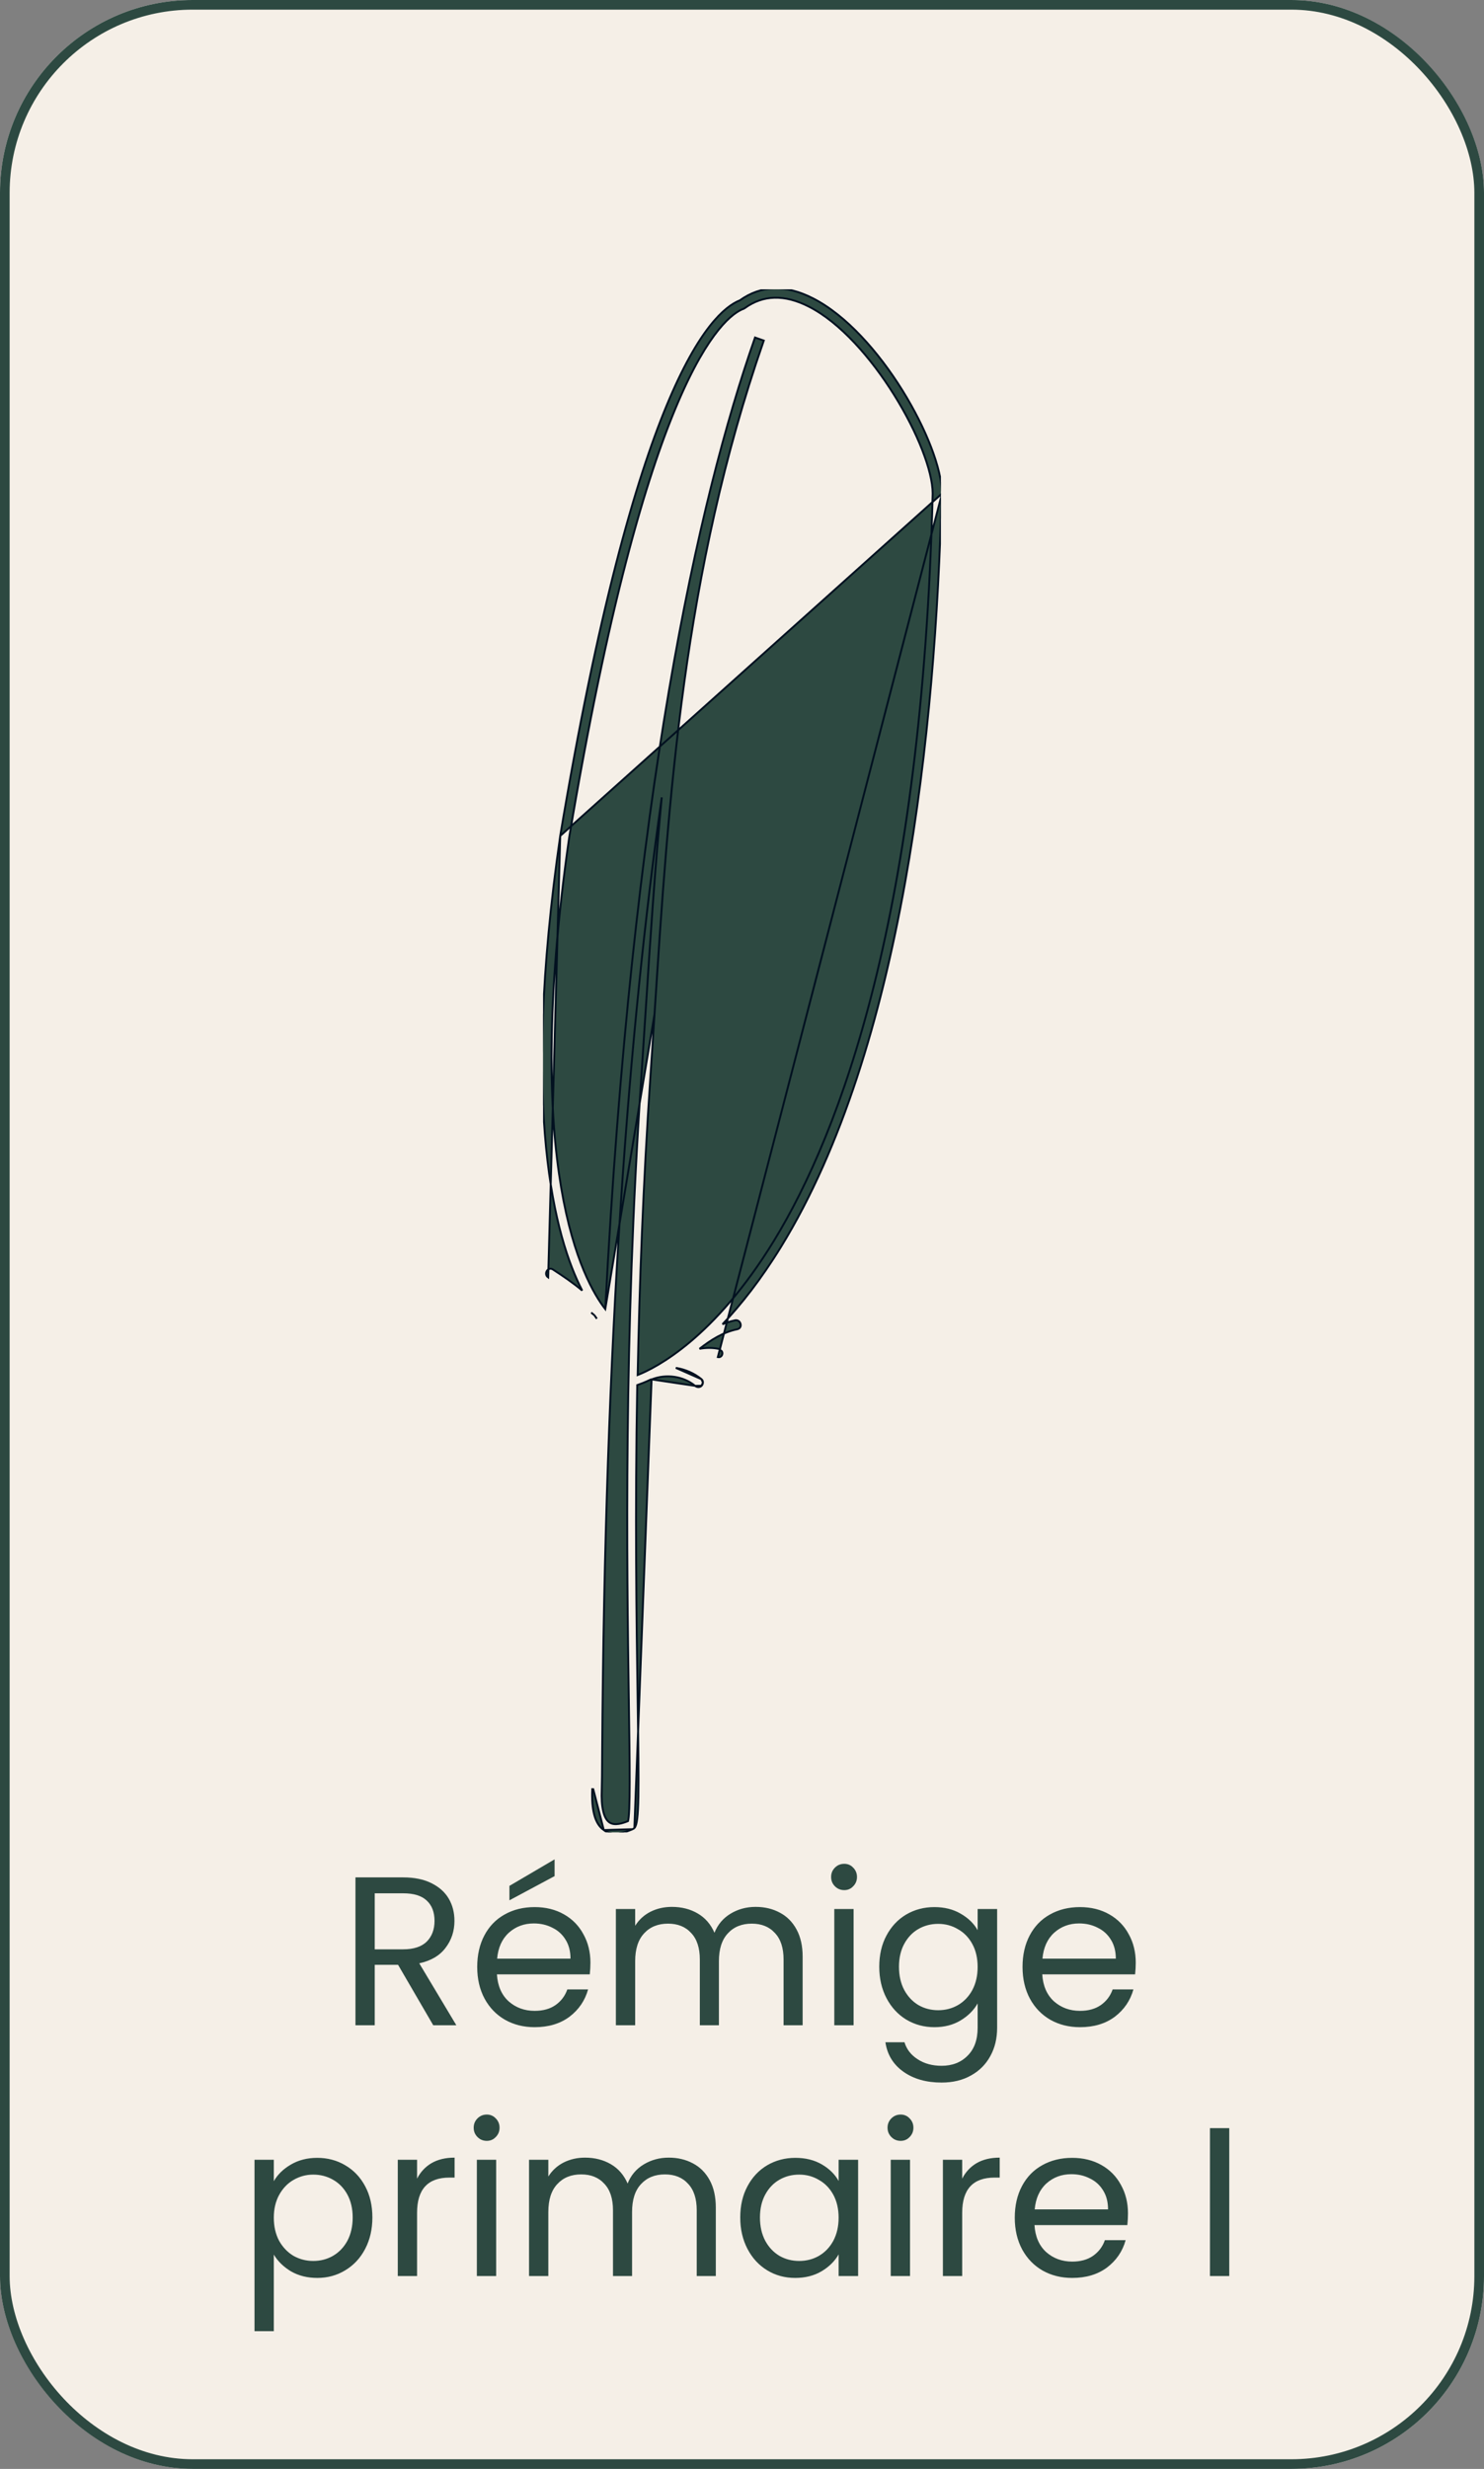 <svg width="77" height="128" viewBox="0 0 77 128" fill="none" xmlns="http://www.w3.org/2000/svg">
<rect x="0" y="0" width="77" height="128" fill="#808080" stroke="none"/>
<rect width="77" height="128" rx="10" fill="#F5EFE7"/>
<rect x="0.25" y="0.25" width="76.5" height="127.5" rx="9.75" stroke="#2D4941" stroke-width="0.5"/>
<g clip-path="url(#clip0_58_3518)">
<path d="M48.873 25.608L48.863 25.621L48.857 25.629C48.705 31.677 48.207 38.845 46.956 45.79C45.704 52.741 43.699 59.472 40.529 64.634L40.529 64.634C39.48 66.338 38.444 67.647 37.488 68.656C37.696 68.571 37.909 68.501 38.136 68.453L38.146 68.501L38.136 68.453C38.287 68.421 38.393 68.522 38.423 68.632C38.438 68.687 38.437 68.749 38.41 68.802C38.382 68.857 38.331 68.898 38.258 68.913L38.257 68.914C37.52 69.064 36.889 69.467 36.296 69.928C36.64 69.867 36.994 69.86 37.359 69.946C37.359 69.946 37.359 69.946 37.359 69.946L37.347 69.994C37.585 70.05 37.484 70.413 37.246 70.358L48.873 25.608ZM48.873 25.608V25.591M48.873 25.608V25.591M48.873 25.591C48.873 24.952 48.668 24.109 48.311 23.18C47.953 22.249 47.44 21.229 46.82 20.233C45.581 18.242 43.908 16.343 42.178 15.465C40.771 14.748 39.494 14.78 38.39 15.571C37.611 15.88 36.256 17.026 34.611 20.973C32.961 24.932 31.015 31.719 29.068 43.336L29.068 43.337M48.873 25.591L29.068 43.337M29.068 43.337C26.993 57.701 28.804 64.194 30.209 66.908C29.733 66.507 29.211 66.156 28.691 65.817C28.628 65.775 28.563 65.767 28.504 65.786C28.447 65.804 28.401 65.846 28.372 65.895C28.314 65.994 28.314 66.141 28.443 66.228L28.443 66.228L29.068 43.337ZM30.845 68.19C30.79 68.142 30.734 68.096 30.676 68.052L30.845 68.19ZM30.845 68.19C30.887 68.249 30.928 68.309 30.968 68.37L30.845 68.19ZM31.329 94.88L31.329 94.88C31.099 94.72 30.938 94.462 30.841 94.11C30.743 93.758 30.708 93.308 30.731 92.759L30.781 92.761L31.329 94.88ZM31.329 94.88C31.521 95.013 31.728 95.06 31.928 95.06C32.269 95.06 32.598 94.927 32.809 94.842L32.827 94.835L32.827 94.835M31.329 94.88L32.827 94.835M32.827 94.835L32.835 94.83M32.827 94.835L32.835 94.83M32.835 94.83L32.906 94.785L32.907 94.786M32.835 94.83L32.907 94.786M32.907 94.786L32.916 94.776M32.907 94.786L32.916 94.776M32.916 94.776C32.953 94.735 32.981 94.674 33.005 94.595C33.028 94.515 33.047 94.412 33.063 94.283C33.095 94.024 33.114 93.656 33.123 93.147C33.141 92.129 33.121 90.543 33.086 88.14C33.025 84.092 32.944 78.462 33.065 71.811C33.215 71.758 33.458 71.67 33.775 71.517H33.775H33.775H33.775H33.775H33.775H33.775H33.775H33.776H33.776H33.776H33.776H33.776H33.776H33.776H33.776H33.776H33.776H33.776H33.776H33.776H33.776H33.776H33.777H33.777H33.777H33.777H33.777H33.777H33.777H33.777H33.777H33.777H33.777H33.777H33.777H33.778H33.778H33.778H33.778H33.778H33.778H33.778H33.778H33.778H33.778H33.778H33.778H33.778H33.779H33.779H33.779H33.779H33.779H33.779H33.779H33.779H33.779H33.779H33.779H33.779H33.779H33.779H33.779H33.78H33.78H33.78H33.78H33.78H33.78H33.78H33.78H33.78H33.78H33.78H33.78H33.781H33.781H33.781H33.781H33.781H33.781H33.781H33.781H33.781H33.781H33.781H33.781H33.781H33.781H33.782H33.782H33.782H33.782H33.782H33.782H33.782H33.782H33.782H33.782H33.782H33.782H33.782H33.782H33.782H33.783H33.783H33.783H33.783H33.783H33.783H33.783H33.783H33.783H33.783H33.783H33.783H33.783H33.784H33.784H33.784H33.784H33.784H33.784H33.784H33.784H33.784H33.784H33.784H33.784H33.784H33.785H33.785H33.785H33.785H33.785H33.785H33.785H33.785H33.785H33.785H33.785H33.785H33.785H33.785H33.786H33.786H33.786H33.786H33.786H33.786H33.786H33.786H33.786H33.786H33.786H33.786H33.786H33.786H33.787H33.787H33.787H33.787H33.787H33.787H33.787H33.787H33.787H33.787H33.787H33.787H33.787H33.788H33.788H33.788H33.788H33.788H33.788H33.788H33.788H33.788H33.788H33.788H33.788H33.788H33.788H33.788H33.789H33.789H33.789H33.789H33.789H33.789H33.789H33.789H33.789H33.789H33.789H33.789H33.789H33.789H33.79H33.79H33.79H33.79H33.79H33.79H33.79H33.79H33.79H33.79H33.79H33.79H33.79H33.791H33.791H33.791H33.791H33.791H33.791H33.791H33.791H33.791H33.791H33.791H33.791H33.791H33.791H33.791H33.792H33.792H33.792H33.792H33.792H33.792H33.792H33.792H33.792H33.792H33.792H33.792H33.792H33.792H33.792H33.793H33.793H33.793H33.793H33.793H33.793H33.793H33.793H33.793H33.793H33.793H33.793H33.793H33.794H33.794H33.794H33.794H33.794H33.794H33.794H33.794H33.794H33.794H33.794H33.794H33.794H33.794H33.794H33.794H33.794H33.795H33.795H33.795H33.795H33.795H33.795H33.795H33.795H33.795H33.795H33.795H33.795H33.795H33.795H33.795H33.796H33.796H33.796H33.796H33.796H33.796H33.796H33.796H33.796H33.796H33.796H33.796H33.796H33.796H33.797H33.797H33.797H33.797H33.797H33.797H33.797H33.797H33.797H33.797H33.797H33.797H33.797H33.797H33.797H33.797H33.797H33.797H33.798H33.798H33.798H33.798H33.798H33.798H33.798H33.798H33.798H33.798H33.798H33.798H33.798H33.798H33.798H33.798H33.799H33.799H33.799H33.799H33.799H33.808M32.916 94.776L33.808 71.517M33.808 71.517L33.817 71.514M33.808 71.517L33.817 71.514M33.817 71.514C34.564 71.222 35.445 71.341 36.067 71.849L36.067 71.849M33.817 71.514L36.067 71.849M36.067 71.849C36.163 71.926 36.303 71.944 36.402 71.845M36.067 71.849L36.402 71.845M31.405 67.869C32.81 41.091 36.226 25.92 39.161 17.546L39.177 17.498L39.224 17.515L39.583 17.641L39.63 17.657L39.614 17.705C35.452 29.68 34.695 41.299 33.963 52.543L33.96 52.587L31.405 67.869ZM31.405 67.869C30.284 66.442 27.048 60.658 29.536 43.403C31.533 31.505 33.522 24.755 35.152 20.928C36.782 17.099 38.047 16.207 38.588 16.005L38.589 16.006L38.595 16.002L38.641 15.977L38.641 15.977L38.646 15.973C39.593 15.286 40.705 15.253 41.96 15.892L41.961 15.892C43.584 16.715 45.193 18.55 46.397 20.479C46.999 21.442 47.499 22.427 47.847 23.318C48.197 24.21 48.393 25.004 48.394 25.586C47.848 47.363 43.618 58.666 40.166 64.314C37.067 69.384 34.033 70.914 33.087 71.288C33.178 66.592 33.37 61.409 33.742 55.906C33.818 54.807 33.889 53.697 33.96 52.587L31.405 67.869ZM36.402 71.845C36.445 71.802 36.469 71.74 36.472 71.678M36.402 71.845L36.472 71.678M36.472 71.678C36.474 71.617 36.454 71.549 36.398 71.504L36.472 71.678ZM36.398 71.504C36.014 71.191 35.549 70.993 35.066 70.917L36.398 71.504ZM32.586 94.415C32.45 94.469 32.278 94.533 32.105 94.56C31.925 94.588 31.752 94.575 31.619 94.48L31.618 94.48C31.476 94.382 31.367 94.19 31.298 93.901C31.23 93.613 31.205 93.234 31.225 92.773L31.225 92.773C31.235 92.53 31.24 91.888 31.245 90.92C31.378 69.371 32.639 53.291 34.336 41.34C33.979 45.037 33.741 48.696 33.507 52.315L33.491 52.556L33.491 52.556C33.452 53.167 33.412 53.774 33.372 54.38C33.339 54.879 33.306 55.377 33.274 55.874C32.356 69.411 32.525 81.091 32.626 88.087L32.627 88.136L32.677 88.136L32.627 88.137C32.652 89.791 32.673 91.275 32.671 92.392C32.67 92.951 32.664 93.418 32.649 93.769C32.641 93.945 32.632 94.091 32.62 94.204C32.61 94.3 32.598 94.371 32.586 94.415Z" fill="#2D4941" stroke="#021120" stroke-width="0.1"/>
</g>
<path d="M22.48 105L20.654 101.865H19.444V105H18.443V97.333H20.918C21.497 97.333 21.985 97.432 22.381 97.63C22.784 97.828 23.085 98.096 23.283 98.433C23.481 98.77 23.58 99.155 23.58 99.588C23.58 100.116 23.426 100.582 23.118 100.985C22.817 101.388 22.362 101.656 21.754 101.788L23.679 105H22.48ZM19.444 101.062H20.918C21.46 101.062 21.867 100.93 22.139 100.666C22.41 100.395 22.546 100.035 22.546 99.588C22.546 99.133 22.41 98.781 22.139 98.532C21.875 98.283 21.468 98.158 20.918 98.158H19.444V101.062ZM30.635 101.755C30.635 101.946 30.624 102.147 30.602 102.36H25.784C25.821 102.954 26.022 103.42 26.389 103.757C26.763 104.087 27.214 104.252 27.742 104.252C28.175 104.252 28.534 104.153 28.82 103.955C29.113 103.75 29.319 103.478 29.436 103.141H30.514C30.353 103.72 30.03 104.193 29.546 104.56C29.062 104.919 28.461 105.099 27.742 105.099C27.17 105.099 26.657 104.971 26.202 104.714C25.755 104.457 25.403 104.094 25.146 103.625C24.889 103.148 24.761 102.598 24.761 101.975C24.761 101.352 24.886 100.805 25.135 100.336C25.384 99.867 25.733 99.507 26.18 99.258C26.635 99.001 27.155 98.873 27.742 98.873C28.314 98.873 28.82 98.998 29.26 99.247C29.7 99.496 30.037 99.841 30.272 100.281C30.514 100.714 30.635 101.205 30.635 101.755ZM29.601 101.546C29.601 101.165 29.517 100.838 29.348 100.567C29.179 100.288 28.948 100.079 28.655 99.94C28.369 99.793 28.05 99.72 27.698 99.72C27.192 99.72 26.759 99.881 26.4 100.204C26.048 100.527 25.846 100.974 25.795 101.546H29.601ZM28.776 97.267L26.433 98.521V97.773L28.776 96.398V97.267ZM39.205 98.862C39.675 98.862 40.093 98.961 40.459 99.159C40.826 99.35 41.116 99.639 41.328 100.028C41.541 100.417 41.647 100.89 41.647 101.447V105H40.657V101.59C40.657 100.989 40.507 100.53 40.206 100.215C39.913 99.892 39.513 99.731 39.007 99.731C38.487 99.731 38.072 99.9 37.764 100.237C37.456 100.567 37.302 101.047 37.302 101.678V105H36.312V101.59C36.312 100.989 36.162 100.53 35.861 100.215C35.568 99.892 35.168 99.731 34.662 99.731C34.142 99.731 33.727 99.9 33.419 100.237C33.111 100.567 32.957 101.047 32.957 101.678V105H31.956V98.972H32.957V99.841C33.155 99.526 33.419 99.284 33.749 99.115C34.087 98.946 34.457 98.862 34.86 98.862C35.366 98.862 35.814 98.976 36.202 99.203C36.591 99.43 36.881 99.764 37.071 100.204C37.24 99.779 37.519 99.449 37.907 99.214C38.296 98.979 38.729 98.862 39.205 98.862ZM43.806 97.993C43.616 97.993 43.454 97.927 43.322 97.795C43.19 97.663 43.124 97.502 43.124 97.311C43.124 97.12 43.19 96.959 43.322 96.827C43.454 96.695 43.616 96.629 43.806 96.629C43.99 96.629 44.144 96.695 44.268 96.827C44.4 96.959 44.466 97.12 44.466 97.311C44.466 97.502 44.4 97.663 44.268 97.795C44.144 97.927 43.99 97.993 43.806 97.993ZM44.29 98.972V105H43.289V98.972H44.29ZM48.482 98.873C49.003 98.873 49.458 98.987 49.846 99.214C50.242 99.441 50.536 99.727 50.726 100.072V98.972H51.738V105.132C51.738 105.682 51.621 106.17 51.386 106.595C51.152 107.028 50.814 107.365 50.374 107.607C49.942 107.849 49.436 107.97 48.856 107.97C48.064 107.97 47.404 107.783 46.876 107.409C46.348 107.035 46.037 106.525 45.941 105.88H46.931C47.041 106.247 47.269 106.54 47.613 106.76C47.958 106.987 48.372 107.101 48.856 107.101C49.406 107.101 49.854 106.929 50.198 106.584C50.55 106.239 50.726 105.755 50.726 105.132V103.867C50.528 104.219 50.235 104.512 49.846 104.747C49.458 104.982 49.003 105.099 48.482 105.099C47.947 105.099 47.459 104.967 47.019 104.703C46.587 104.439 46.246 104.069 45.996 103.592C45.747 103.115 45.622 102.573 45.622 101.964C45.622 101.348 45.747 100.809 45.996 100.347C46.246 99.878 46.587 99.515 47.019 99.258C47.459 99.001 47.947 98.873 48.482 98.873ZM50.726 101.975C50.726 101.52 50.635 101.124 50.451 100.787C50.268 100.45 50.019 100.193 49.703 100.017C49.395 99.834 49.054 99.742 48.68 99.742C48.306 99.742 47.965 99.83 47.657 100.006C47.349 100.182 47.104 100.439 46.92 100.776C46.737 101.113 46.645 101.509 46.645 101.964C46.645 102.426 46.737 102.829 46.92 103.174C47.104 103.511 47.349 103.772 47.657 103.955C47.965 104.131 48.306 104.219 48.68 104.219C49.054 104.219 49.395 104.131 49.703 103.955C50.019 103.772 50.268 103.511 50.451 103.174C50.635 102.829 50.726 102.43 50.726 101.975ZM58.93 101.755C58.93 101.946 58.919 102.147 58.897 102.36H54.079C54.116 102.954 54.317 103.42 54.684 103.757C55.058 104.087 55.509 104.252 56.037 104.252C56.47 104.252 56.829 104.153 57.115 103.955C57.408 103.75 57.614 103.478 57.731 103.141H58.809C58.648 103.72 58.325 104.193 57.841 104.56C57.357 104.919 56.756 105.099 56.037 105.099C55.465 105.099 54.952 104.971 54.497 104.714C54.05 104.457 53.698 104.094 53.441 103.625C53.184 103.148 53.056 102.598 53.056 101.975C53.056 101.352 53.181 100.805 53.43 100.336C53.679 99.867 54.028 99.507 54.475 99.258C54.93 99.001 55.45 98.873 56.037 98.873C56.609 98.873 57.115 98.998 57.555 99.247C57.995 99.496 58.332 99.841 58.567 100.281C58.809 100.714 58.93 101.205 58.93 101.755ZM57.896 101.546C57.896 101.165 57.812 100.838 57.643 100.567C57.474 100.288 57.243 100.079 56.95 99.94C56.664 99.793 56.345 99.72 55.993 99.72C55.487 99.72 55.054 99.881 54.695 100.204C54.343 100.527 54.141 100.974 54.09 101.546H57.896ZM14.207 113.083C14.405 112.738 14.698 112.452 15.087 112.225C15.483 111.99 15.941 111.873 16.462 111.873C16.997 111.873 17.481 112.001 17.914 112.258C18.354 112.515 18.699 112.878 18.948 113.347C19.197 113.809 19.322 114.348 19.322 114.964C19.322 115.573 19.197 116.115 18.948 116.592C18.699 117.069 18.354 117.439 17.914 117.703C17.481 117.967 16.997 118.099 16.462 118.099C15.949 118.099 15.494 117.985 15.098 117.758C14.709 117.523 14.412 117.234 14.207 116.889V120.86H13.206V111.972H14.207V113.083ZM18.299 114.964C18.299 114.509 18.207 114.113 18.024 113.776C17.841 113.439 17.591 113.182 17.276 113.006C16.968 112.83 16.627 112.742 16.253 112.742C15.886 112.742 15.545 112.834 15.23 113.017C14.922 113.193 14.673 113.453 14.482 113.798C14.299 114.135 14.207 114.528 14.207 114.975C14.207 115.43 14.299 115.829 14.482 116.174C14.673 116.511 14.922 116.772 15.23 116.955C15.545 117.131 15.886 117.219 16.253 117.219C16.627 117.219 16.968 117.131 17.276 116.955C17.591 116.772 17.841 116.511 18.024 116.174C18.207 115.829 18.299 115.426 18.299 114.964ZM21.64 112.951C21.817 112.606 22.066 112.339 22.389 112.148C22.718 111.957 23.118 111.862 23.587 111.862V112.896H23.323C22.201 112.896 21.64 113.505 21.64 114.722V118H20.64V111.972H21.64V112.951ZM25.26 110.993C25.069 110.993 24.908 110.927 24.776 110.795C24.644 110.663 24.578 110.502 24.578 110.311C24.578 110.12 24.644 109.959 24.776 109.827C24.908 109.695 25.069 109.629 25.26 109.629C25.443 109.629 25.597 109.695 25.722 109.827C25.854 109.959 25.92 110.12 25.92 110.311C25.92 110.502 25.854 110.663 25.722 110.795C25.597 110.927 25.443 110.993 25.26 110.993ZM25.744 111.972V118H24.743V111.972H25.744ZM34.699 111.862C35.168 111.862 35.586 111.961 35.953 112.159C36.32 112.35 36.609 112.639 36.822 113.028C37.035 113.417 37.141 113.89 37.141 114.447V118H36.151V114.59C36.151 113.989 36.001 113.53 35.7 113.215C35.407 112.892 35.007 112.731 34.501 112.731C33.98 112.731 33.566 112.9 33.258 113.237C32.95 113.567 32.796 114.047 32.796 114.678V118H31.806V114.59C31.806 113.989 31.656 113.53 31.355 113.215C31.062 112.892 30.662 112.731 30.156 112.731C29.635 112.731 29.221 112.9 28.913 113.237C28.605 113.567 28.451 114.047 28.451 114.678V118H27.45V111.972H28.451V112.841C28.649 112.526 28.913 112.284 29.243 112.115C29.58 111.946 29.951 111.862 30.354 111.862C30.86 111.862 31.307 111.976 31.696 112.203C32.085 112.43 32.374 112.764 32.565 113.204C32.734 112.779 33.012 112.449 33.401 112.214C33.79 111.979 34.222 111.862 34.699 111.862ZM38.409 114.964C38.409 114.348 38.534 113.809 38.783 113.347C39.032 112.878 39.373 112.515 39.806 112.258C40.246 112.001 40.734 111.873 41.269 111.873C41.797 111.873 42.255 111.987 42.644 112.214C43.033 112.441 43.322 112.727 43.513 113.072V111.972H44.525V118H43.513V116.878C43.315 117.23 43.018 117.523 42.622 117.758C42.233 117.985 41.779 118.099 41.258 118.099C40.723 118.099 40.239 117.967 39.806 117.703C39.373 117.439 39.032 117.069 38.783 116.592C38.534 116.115 38.409 115.573 38.409 114.964ZM43.513 114.975C43.513 114.52 43.421 114.124 43.238 113.787C43.055 113.45 42.805 113.193 42.49 113.017C42.182 112.834 41.841 112.742 41.467 112.742C41.093 112.742 40.752 112.83 40.444 113.006C40.136 113.182 39.89 113.439 39.707 113.776C39.524 114.113 39.432 114.509 39.432 114.964C39.432 115.426 39.524 115.829 39.707 116.174C39.89 116.511 40.136 116.772 40.444 116.955C40.752 117.131 41.093 117.219 41.467 117.219C41.841 117.219 42.182 117.131 42.49 116.955C42.805 116.772 43.055 116.511 43.238 116.174C43.421 115.829 43.513 115.43 43.513 114.975ZM46.734 110.993C46.543 110.993 46.382 110.927 46.25 110.795C46.118 110.663 46.052 110.502 46.052 110.311C46.052 110.12 46.118 109.959 46.25 109.827C46.382 109.695 46.543 109.629 46.734 109.629C46.917 109.629 47.071 109.695 47.196 109.827C47.328 109.959 47.394 110.12 47.394 110.311C47.394 110.502 47.328 110.663 47.196 110.795C47.071 110.927 46.917 110.993 46.734 110.993ZM47.218 111.972V118H46.217V111.972H47.218ZM49.925 112.951C50.101 112.606 50.35 112.339 50.673 112.148C51.003 111.957 51.402 111.862 51.872 111.862V112.896H51.608C50.486 112.896 49.925 113.505 49.925 114.722V118H48.924V111.972H49.925V112.951ZM58.527 114.755C58.527 114.946 58.516 115.147 58.494 115.36H53.676C53.713 115.954 53.914 116.42 54.281 116.757C54.655 117.087 55.106 117.252 55.634 117.252C56.067 117.252 56.426 117.153 56.712 116.955C57.005 116.75 57.211 116.478 57.328 116.141H58.406C58.245 116.72 57.922 117.193 57.438 117.56C56.954 117.919 56.353 118.099 55.634 118.099C55.062 118.099 54.549 117.971 54.094 117.714C53.647 117.457 53.295 117.094 53.038 116.625C52.782 116.148 52.653 115.598 52.653 114.975C52.653 114.352 52.778 113.805 53.027 113.336C53.276 112.867 53.625 112.507 54.072 112.258C54.527 112.001 55.047 111.873 55.634 111.873C56.206 111.873 56.712 111.998 57.152 112.247C57.592 112.496 57.929 112.841 58.164 113.281C58.406 113.714 58.527 114.205 58.527 114.755ZM57.493 114.546C57.493 114.165 57.409 113.838 57.24 113.567C57.072 113.288 56.84 113.079 56.547 112.94C56.261 112.793 55.942 112.72 55.59 112.72C55.084 112.72 54.651 112.881 54.292 113.204C53.94 113.527 53.739 113.974 53.687 114.546H57.493ZM63.782 110.333V118H62.781V110.333H63.782Z" fill="#2D4941"/>
<defs>
<clipPath id="clip0_58_3518">
<rect width="20.645" height="80" fill="white" transform="translate(28.177 15)"/>
</clipPath>
</defs>
</svg>
